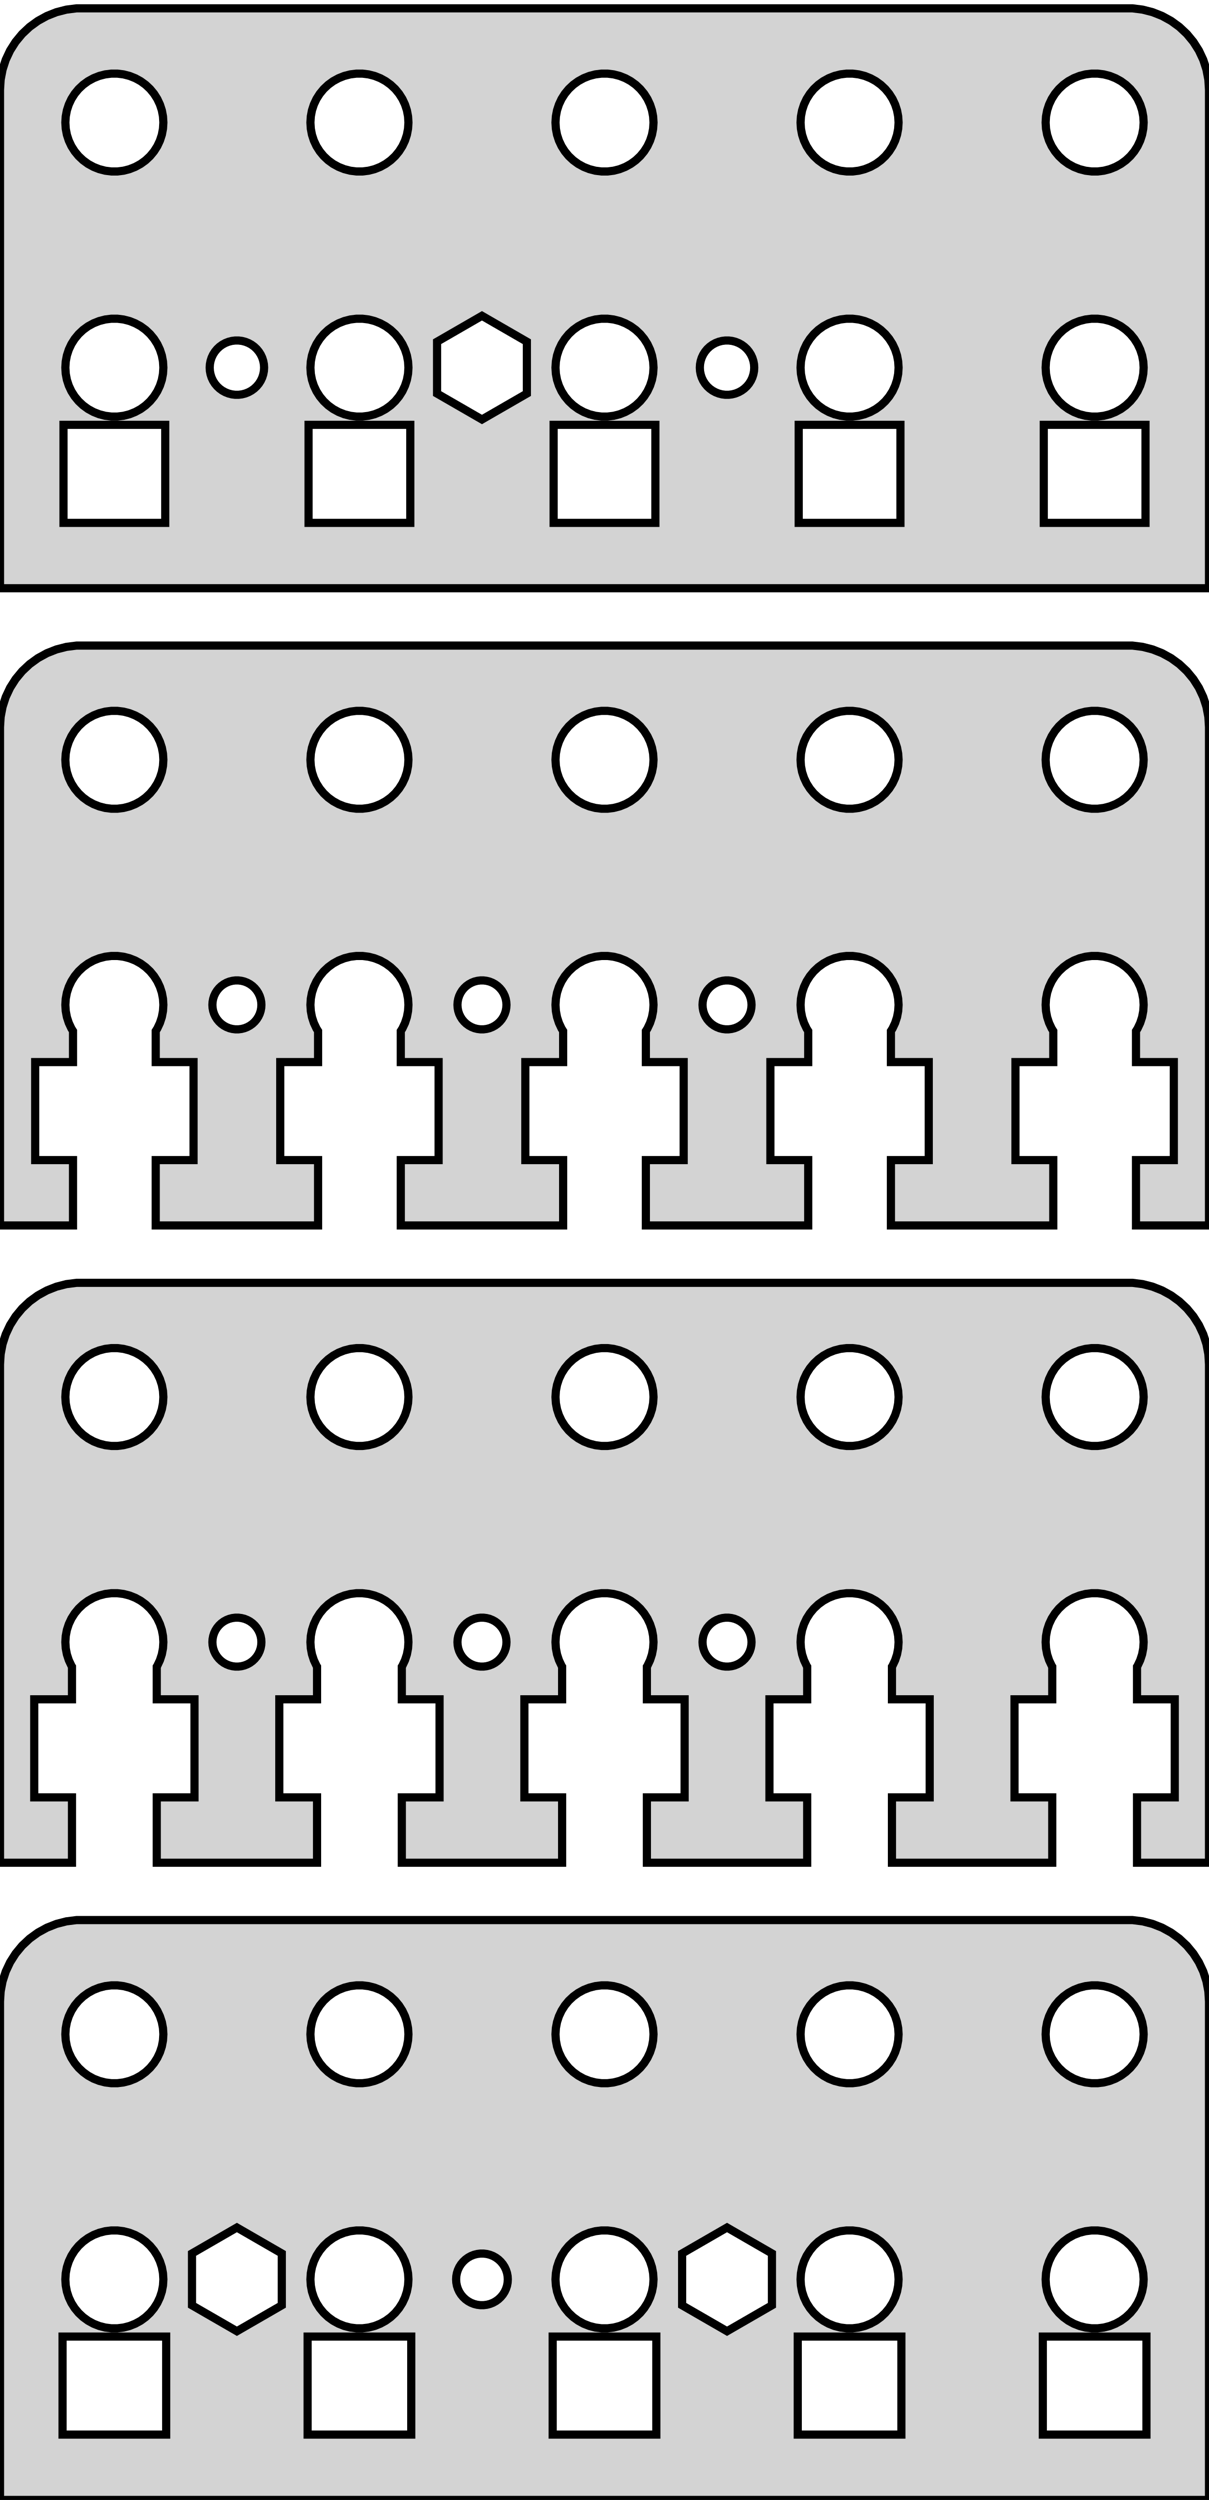 <?xml version="1.0" standalone="no"?>
<!DOCTYPE svg PUBLIC "-//W3C//DTD SVG 1.1//EN" "http://www.w3.org/Graphics/SVG/1.1/DTD/svg11.dtd">
<svg width="74mm" height="153mm" viewBox="-37 -153 74 153" xmlns="http://www.w3.org/2000/svg" version="1.1">
<title>OpenSCAD Model</title>
<path d="
M 37,-147.5 L 36.961,-148.127 L 36.843,-148.743 L 36.649,-149.341 L 36.382,-149.909 L 36.045,-150.439
 L 35.645,-150.923 L 35.187,-151.353 L 34.679,-151.722 L 34.129,-152.024 L 33.545,-152.255 L 32.937,-152.411
 L 32.314,-152.49 L -32.314,-152.49 L -32.937,-152.411 L -33.545,-152.255 L -34.129,-152.024 L -34.679,-151.722
 L -35.187,-151.353 L -35.645,-150.923 L -36.045,-150.439 L -36.382,-149.909 L -36.649,-149.341 L -36.843,-148.743
 L -36.961,-148.127 L -37,-147.5 L -37,-117 L 37,-117 z
M 29.812,-142.506 L 29.438,-142.553 L 29.073,-142.647 L 28.723,-142.786 L 28.392,-142.967 L 28.088,-143.188
 L 27.813,-143.446 L 27.573,-143.737 L 27.371,-144.055 L 27.211,-144.396 L 27.094,-144.754 L 27.024,-145.124
 L 27,-145.5 L 27.024,-145.876 L 27.094,-146.246 L 27.211,-146.604 L 27.371,-146.945 L 27.573,-147.263
 L 27.813,-147.554 L 28.088,-147.812 L 28.392,-148.033 L 28.723,-148.214 L 29.073,-148.353 L 29.438,-148.447
 L 29.812,-148.494 L 30.188,-148.494 L 30.562,-148.447 L 30.927,-148.353 L 31.277,-148.214 L 31.608,-148.033
 L 31.912,-147.812 L 32.187,-147.554 L 32.427,-147.263 L 32.629,-146.945 L 32.789,-146.604 L 32.906,-146.246
 L 32.976,-145.876 L 33,-145.5 L 32.976,-145.124 L 32.906,-144.754 L 32.789,-144.396 L 32.629,-144.055
 L 32.427,-143.737 L 32.187,-143.446 L 31.912,-143.188 L 31.608,-142.967 L 31.277,-142.786 L 30.927,-142.647
 L 30.562,-142.553 L 30.188,-142.506 z
M 14.812,-142.506 L 14.438,-142.553 L 14.073,-142.647 L 13.723,-142.786 L 13.393,-142.967 L 13.088,-143.188
 L 12.813,-143.446 L 12.573,-143.737 L 12.371,-144.055 L 12.211,-144.396 L 12.094,-144.754 L 12.024,-145.124
 L 12,-145.5 L 12.024,-145.876 L 12.094,-146.246 L 12.211,-146.604 L 12.371,-146.945 L 12.573,-147.263
 L 12.813,-147.554 L 13.088,-147.812 L 13.393,-148.033 L 13.723,-148.214 L 14.073,-148.353 L 14.438,-148.447
 L 14.812,-148.494 L 15.188,-148.494 L 15.562,-148.447 L 15.927,-148.353 L 16.277,-148.214 L 16.608,-148.033
 L 16.912,-147.812 L 17.187,-147.554 L 17.427,-147.263 L 17.629,-146.945 L 17.789,-146.604 L 17.906,-146.246
 L 17.976,-145.876 L 18,-145.5 L 17.976,-145.124 L 17.906,-144.754 L 17.789,-144.396 L 17.629,-144.055
 L 17.427,-143.737 L 17.187,-143.446 L 16.912,-143.188 L 16.608,-142.967 L 16.277,-142.786 L 15.927,-142.647
 L 15.562,-142.553 L 15.188,-142.506 z
M -30.188,-142.506 L -30.562,-142.553 L -30.927,-142.647 L -31.277,-142.786 L -31.608,-142.967 L -31.912,-143.188
 L -32.187,-143.446 L -32.427,-143.737 L -32.629,-144.055 L -32.789,-144.396 L -32.906,-144.754 L -32.976,-145.124
 L -33,-145.5 L -32.976,-145.876 L -32.906,-146.246 L -32.789,-146.604 L -32.629,-146.945 L -32.427,-147.263
 L -32.187,-147.554 L -31.912,-147.812 L -31.608,-148.033 L -31.277,-148.214 L -30.927,-148.353 L -30.562,-148.447
 L -30.188,-148.494 L -29.812,-148.494 L -29.438,-148.447 L -29.073,-148.353 L -28.723,-148.214 L -28.392,-148.033
 L -28.088,-147.812 L -27.813,-147.554 L -27.573,-147.263 L -27.371,-146.945 L -27.211,-146.604 L -27.094,-146.246
 L -27.024,-145.876 L -27,-145.5 L -27.024,-145.124 L -27.094,-144.754 L -27.211,-144.396 L -27.371,-144.055
 L -27.573,-143.737 L -27.813,-143.446 L -28.088,-143.188 L -28.392,-142.967 L -28.723,-142.786 L -29.073,-142.647
 L -29.438,-142.553 L -29.812,-142.506 z
M -15.188,-142.506 L -15.562,-142.553 L -15.927,-142.647 L -16.277,-142.786 L -16.608,-142.967 L -16.912,-143.188
 L -17.187,-143.446 L -17.427,-143.737 L -17.629,-144.055 L -17.789,-144.396 L -17.906,-144.754 L -17.976,-145.124
 L -18,-145.5 L -17.976,-145.876 L -17.906,-146.246 L -17.789,-146.604 L -17.629,-146.945 L -17.427,-147.263
 L -17.187,-147.554 L -16.912,-147.812 L -16.608,-148.033 L -16.277,-148.214 L -15.927,-148.353 L -15.562,-148.447
 L -15.188,-148.494 L -14.812,-148.494 L -14.438,-148.447 L -14.073,-148.353 L -13.723,-148.214 L -13.393,-148.033
 L -13.088,-147.812 L -12.813,-147.554 L -12.573,-147.263 L -12.371,-146.945 L -12.211,-146.604 L -12.094,-146.246
 L -12.024,-145.876 L -12,-145.5 L -12.024,-145.124 L -12.094,-144.754 L -12.211,-144.396 L -12.371,-144.055
 L -12.573,-143.737 L -12.813,-143.446 L -13.088,-143.188 L -13.393,-142.967 L -13.723,-142.786 L -14.073,-142.647
 L -14.438,-142.553 L -14.812,-142.506 z
M -0.188,-142.506 L -0.562,-142.553 L -0.927,-142.647 L -1.277,-142.786 L -1.607,-142.967 L -1.912,-143.188
 L -2.187,-143.446 L -2.427,-143.737 L -2.629,-144.055 L -2.789,-144.396 L -2.906,-144.754 L -2.976,-145.124
 L -3,-145.5 L -2.976,-145.876 L -2.906,-146.246 L -2.789,-146.604 L -2.629,-146.945 L -2.427,-147.263
 L -2.187,-147.554 L -1.912,-147.812 L -1.607,-148.033 L -1.277,-148.214 L -0.927,-148.353 L -0.562,-148.447
 L -0.188,-148.494 L 0.188,-148.494 L 0.562,-148.447 L 0.927,-148.353 L 1.277,-148.214 L 1.607,-148.033
 L 1.912,-147.812 L 2.187,-147.554 L 2.427,-147.263 L 2.629,-146.945 L 2.789,-146.604 L 2.906,-146.246
 L 2.976,-145.876 L 3,-145.5 L 2.976,-145.124 L 2.906,-144.754 L 2.789,-144.396 L 2.629,-144.055
 L 2.427,-143.737 L 2.187,-143.446 L 1.912,-143.188 L 1.607,-142.967 L 1.277,-142.786 L 0.927,-142.647
 L 0.562,-142.553 L 0.188,-142.506 z
M -10.248,-128.913 L -10.248,-132.087 L -7.5,-133.673 L -4.752,-132.087 L -4.752,-128.913 L -7.5,-127.327
 z
M -30.188,-127.506 L -30.562,-127.553 L -30.927,-127.647 L -31.277,-127.786 L -31.608,-127.967 L -31.912,-128.188
 L -32.187,-128.446 L -32.427,-128.737 L -32.629,-129.055 L -32.789,-129.396 L -32.906,-129.754 L -32.976,-130.124
 L -33,-130.5 L -32.976,-130.876 L -32.906,-131.246 L -32.789,-131.604 L -32.629,-131.945 L -32.427,-132.263
 L -32.187,-132.554 L -31.912,-132.812 L -31.608,-133.033 L -31.277,-133.214 L -30.927,-133.353 L -30.562,-133.447
 L -30.188,-133.494 L -29.812,-133.494 L -29.438,-133.447 L -29.073,-133.353 L -28.723,-133.214 L -28.392,-133.033
 L -28.088,-132.812 L -27.813,-132.554 L -27.573,-132.263 L -27.371,-131.945 L -27.211,-131.604 L -27.094,-131.246
 L -27.024,-130.876 L -27,-130.5 L -27.024,-130.124 L -27.094,-129.754 L -27.211,-129.396 L -27.371,-129.055
 L -27.573,-128.737 L -27.813,-128.446 L -28.088,-128.188 L -28.392,-127.967 L -28.723,-127.786 L -29.073,-127.647
 L -29.438,-127.553 L -29.812,-127.506 z
M 14.812,-127.506 L 14.438,-127.553 L 14.073,-127.647 L 13.723,-127.786 L 13.393,-127.967 L 13.088,-128.188
 L 12.813,-128.446 L 12.573,-128.737 L 12.371,-129.055 L 12.211,-129.396 L 12.094,-129.754 L 12.024,-130.124
 L 12,-130.5 L 12.024,-130.876 L 12.094,-131.246 L 12.211,-131.604 L 12.371,-131.945 L 12.573,-132.263
 L 12.813,-132.554 L 13.088,-132.812 L 13.393,-133.033 L 13.723,-133.214 L 14.073,-133.353 L 14.438,-133.447
 L 14.812,-133.494 L 15.188,-133.494 L 15.562,-133.447 L 15.927,-133.353 L 16.277,-133.214 L 16.608,-133.033
 L 16.912,-132.812 L 17.187,-132.554 L 17.427,-132.263 L 17.629,-131.945 L 17.789,-131.604 L 17.906,-131.246
 L 17.976,-130.876 L 18,-130.5 L 17.976,-130.124 L 17.906,-129.754 L 17.789,-129.396 L 17.629,-129.055
 L 17.427,-128.737 L 17.187,-128.446 L 16.912,-128.188 L 16.608,-127.967 L 16.277,-127.786 L 15.927,-127.647
 L 15.562,-127.553 L 15.188,-127.506 z
M -0.188,-127.506 L -0.562,-127.553 L -0.927,-127.647 L -1.277,-127.786 L -1.607,-127.967 L -1.912,-128.188
 L -2.187,-128.446 L -2.427,-128.737 L -2.629,-129.055 L -2.789,-129.396 L -2.906,-129.754 L -2.976,-130.124
 L -3,-130.5 L -2.976,-130.876 L -2.906,-131.246 L -2.789,-131.604 L -2.629,-131.945 L -2.427,-132.263
 L -2.187,-132.554 L -1.912,-132.812 L -1.607,-133.033 L -1.277,-133.214 L -0.927,-133.353 L -0.562,-133.447
 L -0.188,-133.494 L 0.188,-133.494 L 0.562,-133.447 L 0.927,-133.353 L 1.277,-133.214 L 1.607,-133.033
 L 1.912,-132.812 L 2.187,-132.554 L 2.427,-132.263 L 2.629,-131.945 L 2.789,-131.604 L 2.906,-131.246
 L 2.976,-130.876 L 3,-130.5 L 2.976,-130.124 L 2.906,-129.754 L 2.789,-129.396 L 2.629,-129.055
 L 2.427,-128.737 L 2.187,-128.446 L 1.912,-128.188 L 1.607,-127.967 L 1.277,-127.786 L 0.927,-127.647
 L 0.562,-127.553 L 0.188,-127.506 z
M -15.188,-127.506 L -15.562,-127.553 L -15.927,-127.647 L -16.277,-127.786 L -16.608,-127.967 L -16.912,-128.188
 L -17.187,-128.446 L -17.427,-128.737 L -17.629,-129.055 L -17.789,-129.396 L -17.906,-129.754 L -17.976,-130.124
 L -18,-130.5 L -17.976,-130.876 L -17.906,-131.246 L -17.789,-131.604 L -17.629,-131.945 L -17.427,-132.263
 L -17.187,-132.554 L -16.912,-132.812 L -16.608,-133.033 L -16.277,-133.214 L -15.927,-133.353 L -15.562,-133.447
 L -15.188,-133.494 L -14.812,-133.494 L -14.438,-133.447 L -14.073,-133.353 L -13.723,-133.214 L -13.393,-133.033
 L -13.088,-132.812 L -12.813,-132.554 L -12.573,-132.263 L -12.371,-131.945 L -12.211,-131.604 L -12.094,-131.246
 L -12.024,-130.876 L -12,-130.5 L -12.024,-130.124 L -12.094,-129.754 L -12.211,-129.396 L -12.371,-129.055
 L -12.573,-128.737 L -12.813,-128.446 L -13.088,-128.188 L -13.393,-127.967 L -13.723,-127.786 L -14.073,-127.647
 L -14.438,-127.553 L -14.812,-127.506 z
M 29.812,-127.506 L 29.438,-127.553 L 29.073,-127.647 L 28.723,-127.786 L 28.392,-127.967 L 28.088,-128.188
 L 27.813,-128.446 L 27.573,-128.737 L 27.371,-129.055 L 27.211,-129.396 L 27.094,-129.754 L 27.024,-130.124
 L 27,-130.5 L 27.024,-130.876 L 27.094,-131.246 L 27.211,-131.604 L 27.371,-131.945 L 27.573,-132.263
 L 27.813,-132.554 L 28.088,-132.812 L 28.392,-133.033 L 28.723,-133.214 L 29.073,-133.353 L 29.438,-133.447
 L 29.812,-133.494 L 30.188,-133.494 L 30.562,-133.447 L 30.927,-133.353 L 31.277,-133.214 L 31.608,-133.033
 L 31.912,-132.812 L 32.187,-132.554 L 32.427,-132.263 L 32.629,-131.945 L 32.789,-131.604 L 32.906,-131.246
 L 32.976,-130.876 L 33,-130.5 L 32.976,-130.124 L 32.906,-129.754 L 32.789,-129.396 L 32.629,-129.055
 L 32.427,-128.737 L 32.187,-128.446 L 31.912,-128.188 L 31.608,-127.967 L 31.277,-127.786 L 30.927,-127.647
 L 30.562,-127.553 L 30.188,-127.506 z
M -22.605,-128.839 L -22.812,-128.865 L -23.014,-128.917 L -23.209,-128.994 L -23.392,-129.094 L -23.561,-129.217
 L -23.713,-129.36 L -23.847,-129.521 L -23.959,-129.698 L -24.048,-129.887 L -24.112,-130.086 L -24.152,-130.291
 L -24.165,-130.5 L -24.152,-130.709 L -24.112,-130.914 L -24.048,-131.113 L -23.959,-131.302 L -23.847,-131.478
 L -23.713,-131.64 L -23.561,-131.783 L -23.392,-131.906 L -23.209,-132.006 L -23.014,-132.083 L -22.812,-132.135
 L -22.605,-132.161 L -22.395,-132.161 L -22.188,-132.135 L -21.986,-132.083 L -21.791,-132.006 L -21.608,-131.906
 L -21.439,-131.783 L -21.287,-131.64 L -21.153,-131.478 L -21.041,-131.302 L -20.952,-131.113 L -20.888,-130.914
 L -20.848,-130.709 L -20.835,-130.5 L -20.848,-130.291 L -20.888,-130.086 L -20.952,-129.887 L -21.041,-129.698
 L -21.153,-129.521 L -21.287,-129.36 L -21.439,-129.217 L -21.608,-129.094 L -21.791,-128.994 L -21.986,-128.917
 L -22.188,-128.865 L -22.395,-128.839 z
M 7.395,-128.839 L 7.188,-128.865 L 6.986,-128.917 L 6.791,-128.994 L 6.608,-129.094 L 6.439,-129.217
 L 6.286,-129.36 L 6.153,-129.521 L 6.041,-129.698 L 5.952,-129.887 L 5.888,-130.086 L 5.848,-130.291
 L 5.835,-130.5 L 5.848,-130.709 L 5.888,-130.914 L 5.952,-131.113 L 6.041,-131.302 L 6.153,-131.478
 L 6.286,-131.64 L 6.439,-131.783 L 6.608,-131.906 L 6.791,-132.006 L 6.986,-132.083 L 7.188,-132.135
 L 7.395,-132.161 L 7.605,-132.161 L 7.812,-132.135 L 8.014,-132.083 L 8.209,-132.006 L 8.392,-131.906
 L 8.561,-131.783 L 8.714,-131.64 L 8.847,-131.478 L 8.959,-131.302 L 9.048,-131.113 L 9.112,-130.914
 L 9.152,-130.709 L 9.165,-130.5 L 9.152,-130.291 L 9.112,-130.086 L 9.048,-129.887 L 8.959,-129.698
 L 8.847,-129.521 L 8.714,-129.36 L 8.561,-129.217 L 8.392,-129.094 L 8.209,-128.994 L 8.014,-128.917
 L 7.812,-128.865 L 7.605,-128.839 z
M -3.114,-121 L -3.114,-127 L 3.114,-127 L 3.114,-121 z
M 26.886,-121 L 26.886,-127 L 33.114,-127 L 33.114,-121 z
M 11.886,-121 L 11.886,-127 L 18.114,-127 L 18.114,-121 z
M -33.114,-121 L -33.114,-127 L -26.886,-127 L -26.886,-121 z
M -18.114,-121 L -18.114,-127 L -11.886,-127 L -11.886,-121 z
M -32.531,-82 L -34.846,-82 L -34.846,-88 L -32.531,-88 L -32.531,-89.9 L -32.629,-90.055
 L -32.789,-90.396 L -32.906,-90.754 L -32.976,-91.124 L -33,-91.5 L -32.976,-91.876 L -32.906,-92.246
 L -32.789,-92.604 L -32.629,-92.945 L -32.427,-93.263 L -32.187,-93.554 L -31.912,-93.811 L -31.608,-94.033
 L -31.277,-94.215 L -30.927,-94.353 L -30.562,-94.447 L -30.188,-94.494 L -29.812,-94.494 L -29.438,-94.447
 L -29.073,-94.353 L -28.723,-94.215 L -28.392,-94.033 L -28.088,-93.811 L -27.813,-93.554 L -27.573,-93.263
 L -27.371,-92.945 L -27.211,-92.604 L -27.094,-92.246 L -27.024,-91.876 L -27,-91.5 L -27.024,-91.124
 L -27.094,-90.754 L -27.211,-90.396 L -27.371,-90.055 L -27.469,-89.9 L -27.469,-88 L -25.154,-88
 L -25.154,-82 L -27.469,-82 L -27.469,-78 L -17.531,-78 L -17.531,-82 L -19.846,-82
 L -19.846,-88 L -17.531,-88 L -17.531,-89.9 L -17.629,-90.055 L -17.789,-90.396 L -17.906,-90.754
 L -17.976,-91.124 L -18,-91.5 L -17.976,-91.876 L -17.906,-92.246 L -17.789,-92.604 L -17.629,-92.945
 L -17.427,-93.263 L -17.187,-93.554 L -16.912,-93.811 L -16.608,-94.033 L -16.277,-94.215 L -15.927,-94.353
 L -15.562,-94.447 L -15.188,-94.494 L -14.812,-94.494 L -14.438,-94.447 L -14.073,-94.353 L -13.723,-94.215
 L -13.393,-94.033 L -13.088,-93.811 L -12.813,-93.554 L -12.573,-93.263 L -12.371,-92.945 L -12.211,-92.604
 L -12.094,-92.246 L -12.024,-91.876 L -12,-91.5 L -12.024,-91.124 L -12.094,-90.754 L -12.211,-90.396
 L -12.371,-90.055 L -12.469,-89.9 L -12.469,-88 L -10.154,-88 L -10.154,-82 L -12.469,-82
 L -12.469,-78 L -2.531,-78 L -2.531,-82 L -4.846,-82 L -4.846,-88 L -2.531,-88
 L -2.531,-89.9 L -2.629,-90.055 L -2.789,-90.396 L -2.906,-90.754 L -2.976,-91.124 L -3,-91.5
 L -2.976,-91.876 L -2.906,-92.246 L -2.789,-92.604 L -2.629,-92.945 L -2.427,-93.263 L -2.187,-93.554
 L -1.912,-93.811 L -1.607,-94.033 L -1.277,-94.215 L -0.927,-94.353 L -0.562,-94.447 L -0.188,-94.494
 L 0.188,-94.494 L 0.562,-94.447 L 0.927,-94.353 L 1.277,-94.215 L 1.607,-94.033 L 1.912,-93.811
 L 2.187,-93.554 L 2.427,-93.263 L 2.629,-92.945 L 2.789,-92.604 L 2.906,-92.246 L 2.976,-91.876
 L 3,-91.5 L 2.976,-91.124 L 2.906,-90.754 L 2.789,-90.396 L 2.629,-90.055 L 2.531,-89.9
 L 2.531,-88 L 4.846,-88 L 4.846,-82 L 2.531,-82 L 2.531,-78 L 12.469,-78
 L 12.469,-82 L 10.154,-82 L 10.154,-88 L 12.469,-88 L 12.469,-89.9 L 12.371,-90.055
 L 12.211,-90.396 L 12.094,-90.754 L 12.024,-91.124 L 12,-91.5 L 12.024,-91.876 L 12.094,-92.246
 L 12.211,-92.604 L 12.371,-92.945 L 12.573,-93.263 L 12.813,-93.554 L 13.088,-93.811 L 13.393,-94.033
 L 13.723,-94.215 L 14.073,-94.353 L 14.438,-94.447 L 14.812,-94.494 L 15.188,-94.494 L 15.562,-94.447
 L 15.927,-94.353 L 16.277,-94.215 L 16.608,-94.033 L 16.912,-93.811 L 17.187,-93.554 L 17.427,-93.263
 L 17.629,-92.945 L 17.789,-92.604 L 17.906,-92.246 L 17.976,-91.876 L 18,-91.5 L 17.976,-91.124
 L 17.906,-90.754 L 17.789,-90.396 L 17.629,-90.055 L 17.531,-89.9 L 17.531,-88 L 19.846,-88
 L 19.846,-82 L 17.531,-82 L 17.531,-78 L 27.469,-78 L 27.469,-82 L 25.154,-82
 L 25.154,-88 L 27.469,-88 L 27.469,-89.9 L 27.371,-90.055 L 27.211,-90.396 L 27.094,-90.754
 L 27.024,-91.124 L 27,-91.5 L 27.024,-91.876 L 27.094,-92.246 L 27.211,-92.604 L 27.371,-92.945
 L 27.573,-93.263 L 27.813,-93.554 L 28.088,-93.811 L 28.392,-94.033 L 28.723,-94.215 L 29.073,-94.353
 L 29.438,-94.447 L 29.812,-94.494 L 30.188,-94.494 L 30.562,-94.447 L 30.927,-94.353 L 31.277,-94.215
 L 31.608,-94.033 L 31.912,-93.811 L 32.187,-93.554 L 32.427,-93.263 L 32.629,-92.945 L 32.789,-92.604
 L 32.906,-92.246 L 32.976,-91.876 L 33,-91.5 L 32.976,-91.124 L 32.906,-90.754 L 32.789,-90.396
 L 32.629,-90.055 L 32.531,-89.9 L 32.531,-88 L 34.846,-88 L 34.846,-82 L 32.531,-82
 L 32.531,-78 L 37,-78 L 37,-108.5 L 36.961,-109.127 L 36.843,-109.743 L 36.649,-110.341
 L 36.382,-110.909 L 36.045,-111.439 L 35.645,-111.923 L 35.187,-112.353 L 34.679,-112.722 L 34.129,-113.024
 L 33.545,-113.255 L 32.937,-113.411 L 32.314,-113.49 L -32.314,-113.49 L -32.937,-113.411 L -33.545,-113.255
 L -34.129,-113.024 L -34.679,-112.722 L -35.187,-112.353 L -35.645,-111.923 L -36.045,-111.439 L -36.382,-110.909
 L -36.649,-110.341 L -36.843,-109.743 L -36.961,-109.127 L -37,-108.5 L -37,-78 L -32.531,-78
 z
M -15.188,-103.506 L -15.562,-103.553 L -15.927,-103.647 L -16.277,-103.786 L -16.608,-103.967 L -16.912,-104.188
 L -17.187,-104.446 L -17.427,-104.737 L -17.629,-105.055 L -17.789,-105.396 L -17.906,-105.754 L -17.976,-106.124
 L -18,-106.5 L -17.976,-106.876 L -17.906,-107.246 L -17.789,-107.604 L -17.629,-107.945 L -17.427,-108.263
 L -17.187,-108.554 L -16.912,-108.812 L -16.608,-109.033 L -16.277,-109.214 L -15.927,-109.353 L -15.562,-109.447
 L -15.188,-109.494 L -14.812,-109.494 L -14.438,-109.447 L -14.073,-109.353 L -13.723,-109.214 L -13.393,-109.033
 L -13.088,-108.812 L -12.813,-108.554 L -12.573,-108.263 L -12.371,-107.945 L -12.211,-107.604 L -12.094,-107.246
 L -12.024,-106.876 L -12,-106.5 L -12.024,-106.124 L -12.094,-105.754 L -12.211,-105.396 L -12.371,-105.055
 L -12.573,-104.737 L -12.813,-104.446 L -13.088,-104.188 L -13.393,-103.967 L -13.723,-103.786 L -14.073,-103.647
 L -14.438,-103.553 L -14.812,-103.506 z
M -30.188,-103.506 L -30.562,-103.553 L -30.927,-103.647 L -31.277,-103.786 L -31.608,-103.967 L -31.912,-104.188
 L -32.187,-104.446 L -32.427,-104.737 L -32.629,-105.055 L -32.789,-105.396 L -32.906,-105.754 L -32.976,-106.124
 L -33,-106.5 L -32.976,-106.876 L -32.906,-107.246 L -32.789,-107.604 L -32.629,-107.945 L -32.427,-108.263
 L -32.187,-108.554 L -31.912,-108.812 L -31.608,-109.033 L -31.277,-109.214 L -30.927,-109.353 L -30.562,-109.447
 L -30.188,-109.494 L -29.812,-109.494 L -29.438,-109.447 L -29.073,-109.353 L -28.723,-109.214 L -28.392,-109.033
 L -28.088,-108.812 L -27.813,-108.554 L -27.573,-108.263 L -27.371,-107.945 L -27.211,-107.604 L -27.094,-107.246
 L -27.024,-106.876 L -27,-106.5 L -27.024,-106.124 L -27.094,-105.754 L -27.211,-105.396 L -27.371,-105.055
 L -27.573,-104.737 L -27.813,-104.446 L -28.088,-104.188 L -28.392,-103.967 L -28.723,-103.786 L -29.073,-103.647
 L -29.438,-103.553 L -29.812,-103.506 z
M -0.188,-103.506 L -0.562,-103.553 L -0.927,-103.647 L -1.277,-103.786 L -1.607,-103.967 L -1.912,-104.188
 L -2.187,-104.446 L -2.427,-104.737 L -2.629,-105.055 L -2.789,-105.396 L -2.906,-105.754 L -2.976,-106.124
 L -3,-106.5 L -2.976,-106.876 L -2.906,-107.246 L -2.789,-107.604 L -2.629,-107.945 L -2.427,-108.263
 L -2.187,-108.554 L -1.912,-108.812 L -1.607,-109.033 L -1.277,-109.214 L -0.927,-109.353 L -0.562,-109.447
 L -0.188,-109.494 L 0.188,-109.494 L 0.562,-109.447 L 0.927,-109.353 L 1.277,-109.214 L 1.607,-109.033
 L 1.912,-108.812 L 2.187,-108.554 L 2.427,-108.263 L 2.629,-107.945 L 2.789,-107.604 L 2.906,-107.246
 L 2.976,-106.876 L 3,-106.5 L 2.976,-106.124 L 2.906,-105.754 L 2.789,-105.396 L 2.629,-105.055
 L 2.427,-104.737 L 2.187,-104.446 L 1.912,-104.188 L 1.607,-103.967 L 1.277,-103.786 L 0.927,-103.647
 L 0.562,-103.553 L 0.188,-103.506 z
M 29.812,-103.506 L 29.438,-103.553 L 29.073,-103.647 L 28.723,-103.786 L 28.392,-103.967 L 28.088,-104.188
 L 27.813,-104.446 L 27.573,-104.737 L 27.371,-105.055 L 27.211,-105.396 L 27.094,-105.754 L 27.024,-106.124
 L 27,-106.5 L 27.024,-106.876 L 27.094,-107.246 L 27.211,-107.604 L 27.371,-107.945 L 27.573,-108.263
 L 27.813,-108.554 L 28.088,-108.812 L 28.392,-109.033 L 28.723,-109.214 L 29.073,-109.353 L 29.438,-109.447
 L 29.812,-109.494 L 30.188,-109.494 L 30.562,-109.447 L 30.927,-109.353 L 31.277,-109.214 L 31.608,-109.033
 L 31.912,-108.812 L 32.187,-108.554 L 32.427,-108.263 L 32.629,-107.945 L 32.789,-107.604 L 32.906,-107.246
 L 32.976,-106.876 L 33,-106.5 L 32.976,-106.124 L 32.906,-105.754 L 32.789,-105.396 L 32.629,-105.055
 L 32.427,-104.737 L 32.187,-104.446 L 31.912,-104.188 L 31.608,-103.967 L 31.277,-103.786 L 30.927,-103.647
 L 30.562,-103.553 L 30.188,-103.506 z
M 14.812,-103.506 L 14.438,-103.553 L 14.073,-103.647 L 13.723,-103.786 L 13.393,-103.967 L 13.088,-104.188
 L 12.813,-104.446 L 12.573,-104.737 L 12.371,-105.055 L 12.211,-105.396 L 12.094,-105.754 L 12.024,-106.124
 L 12,-106.5 L 12.024,-106.876 L 12.094,-107.246 L 12.211,-107.604 L 12.371,-107.945 L 12.573,-108.263
 L 12.813,-108.554 L 13.088,-108.812 L 13.393,-109.033 L 13.723,-109.214 L 14.073,-109.353 L 14.438,-109.447
 L 14.812,-109.494 L 15.188,-109.494 L 15.562,-109.447 L 15.927,-109.353 L 16.277,-109.214 L 16.608,-109.033
 L 16.912,-108.812 L 17.187,-108.554 L 17.427,-108.263 L 17.629,-107.945 L 17.789,-107.604 L 17.906,-107.246
 L 17.976,-106.876 L 18,-106.5 L 17.976,-106.124 L 17.906,-105.754 L 17.789,-105.396 L 17.629,-105.055
 L 17.427,-104.737 L 17.187,-104.446 L 16.912,-104.188 L 16.608,-103.967 L 16.277,-103.786 L 15.927,-103.647
 L 15.562,-103.553 L 15.188,-103.506 z
M 7.406,-90.003 L 7.219,-90.027 L 7.036,-90.073 L 6.861,-90.143 L 6.696,-90.234 L 6.544,-90.344
 L 6.407,-90.473 L 6.286,-90.618 L 6.186,-90.777 L 6.105,-90.948 L 6.047,-91.127 L 6.012,-91.312
 L 6,-91.5 L 6.012,-91.688 L 6.047,-91.873 L 6.105,-92.052 L 6.186,-92.223 L 6.286,-92.382
 L 6.407,-92.527 L 6.544,-92.656 L 6.696,-92.766 L 6.861,-92.857 L 7.036,-92.927 L 7.219,-92.973
 L 7.406,-92.997 L 7.594,-92.997 L 7.781,-92.973 L 7.964,-92.927 L 8.139,-92.857 L 8.304,-92.766
 L 8.456,-92.656 L 8.593,-92.527 L 8.714,-92.382 L 8.814,-92.223 L 8.895,-92.052 L 8.953,-91.873
 L 8.988,-91.688 L 9,-91.5 L 8.988,-91.312 L 8.953,-91.127 L 8.895,-90.948 L 8.814,-90.777
 L 8.714,-90.618 L 8.593,-90.473 L 8.456,-90.344 L 8.304,-90.234 L 8.139,-90.143 L 7.964,-90.073
 L 7.781,-90.027 L 7.594,-90.003 z
M -7.594,-90.003 L -7.781,-90.027 L -7.964,-90.073 L -8.139,-90.143 L -8.304,-90.234 L -8.456,-90.344
 L -8.593,-90.473 L -8.714,-90.618 L -8.814,-90.777 L -8.895,-90.948 L -8.953,-91.127 L -8.988,-91.312
 L -9,-91.5 L -8.988,-91.688 L -8.953,-91.873 L -8.895,-92.052 L -8.814,-92.223 L -8.714,-92.382
 L -8.593,-92.527 L -8.456,-92.656 L -8.304,-92.766 L -8.139,-92.857 L -7.964,-92.927 L -7.781,-92.973
 L -7.594,-92.997 L -7.406,-92.997 L -7.219,-92.973 L -7.036,-92.927 L -6.861,-92.857 L -6.696,-92.766
 L -6.544,-92.656 L -6.407,-92.527 L -6.286,-92.382 L -6.186,-92.223 L -6.105,-92.052 L -6.047,-91.873
 L -6.012,-91.688 L -6,-91.5 L -6.012,-91.312 L -6.047,-91.127 L -6.105,-90.948 L -6.186,-90.777
 L -6.286,-90.618 L -6.407,-90.473 L -6.544,-90.344 L -6.696,-90.234 L -6.861,-90.143 L -7.036,-90.073
 L -7.219,-90.027 L -7.406,-90.003 z
M -22.594,-90.003 L -22.781,-90.027 L -22.963,-90.073 L -23.139,-90.143 L -23.304,-90.234 L -23.456,-90.344
 L -23.593,-90.473 L -23.713,-90.618 L -23.814,-90.777 L -23.895,-90.948 L -23.953,-91.127 L -23.988,-91.312
 L -24,-91.5 L -23.988,-91.688 L -23.953,-91.873 L -23.895,-92.052 L -23.814,-92.223 L -23.713,-92.382
 L -23.593,-92.527 L -23.456,-92.656 L -23.304,-92.766 L -23.139,-92.857 L -22.963,-92.927 L -22.781,-92.973
 L -22.594,-92.997 L -22.406,-92.997 L -22.219,-92.973 L -22.037,-92.927 L -21.861,-92.857 L -21.696,-92.766
 L -21.544,-92.656 L -21.407,-92.527 L -21.287,-92.382 L -21.186,-92.223 L -21.105,-92.052 L -21.047,-91.873
 L -21.012,-91.688 L -21,-91.5 L -21.012,-91.312 L -21.047,-91.127 L -21.105,-90.948 L -21.186,-90.777
 L -21.287,-90.618 L -21.407,-90.473 L -21.544,-90.344 L -21.696,-90.234 L -21.861,-90.143 L -22.037,-90.073
 L -22.219,-90.027 L -22.406,-90.003 z
M -32.594,-43 L -34.904,-43 L -34.904,-49 L -32.594,-49 L -32.594,-51 L -32.629,-51.055
 L -32.789,-51.396 L -32.906,-51.754 L -32.976,-52.124 L -33,-52.5 L -32.976,-52.876 L -32.906,-53.246
 L -32.789,-53.604 L -32.629,-53.945 L -32.427,-54.263 L -32.187,-54.554 L -31.912,-54.812 L -31.608,-55.033
 L -31.277,-55.215 L -30.927,-55.353 L -30.562,-55.447 L -30.188,-55.494 L -29.812,-55.494 L -29.438,-55.447
 L -29.073,-55.353 L -28.723,-55.215 L -28.392,-55.033 L -28.088,-54.812 L -27.813,-54.554 L -27.573,-54.263
 L -27.371,-53.945 L -27.211,-53.604 L -27.094,-53.246 L -27.024,-52.876 L -27,-52.5 L -27.024,-52.124
 L -27.094,-51.754 L -27.211,-51.396 L -27.371,-51.055 L -27.406,-51 L -27.406,-49 L -25.096,-49
 L -25.096,-43 L -27.406,-43 L -27.406,-39 L -17.594,-39 L -17.594,-43 L -19.904,-43
 L -19.904,-49 L -17.594,-49 L -17.594,-51 L -17.629,-51.055 L -17.789,-51.396 L -17.906,-51.754
 L -17.976,-52.124 L -18,-52.5 L -17.976,-52.876 L -17.906,-53.246 L -17.789,-53.604 L -17.629,-53.945
 L -17.427,-54.263 L -17.187,-54.554 L -16.912,-54.812 L -16.608,-55.033 L -16.277,-55.215 L -15.927,-55.353
 L -15.562,-55.447 L -15.188,-55.494 L -14.812,-55.494 L -14.438,-55.447 L -14.073,-55.353 L -13.723,-55.215
 L -13.393,-55.033 L -13.088,-54.812 L -12.813,-54.554 L -12.573,-54.263 L -12.371,-53.945 L -12.211,-53.604
 L -12.094,-53.246 L -12.024,-52.876 L -12,-52.5 L -12.024,-52.124 L -12.094,-51.754 L -12.211,-51.396
 L -12.371,-51.055 L -12.406,-51 L -12.406,-49 L -10.096,-49 L -10.096,-43 L -12.406,-43
 L -12.406,-39 L -2.594,-39 L -2.594,-43 L -4.904,-43 L -4.904,-49 L -2.594,-49
 L -2.594,-51 L -2.629,-51.055 L -2.789,-51.396 L -2.906,-51.754 L -2.976,-52.124 L -3,-52.5
 L -2.976,-52.876 L -2.906,-53.246 L -2.789,-53.604 L -2.629,-53.945 L -2.427,-54.263 L -2.187,-54.554
 L -1.912,-54.812 L -1.607,-55.033 L -1.277,-55.215 L -0.927,-55.353 L -0.562,-55.447 L -0.188,-55.494
 L 0.188,-55.494 L 0.562,-55.447 L 0.927,-55.353 L 1.277,-55.215 L 1.607,-55.033 L 1.912,-54.812
 L 2.187,-54.554 L 2.427,-54.263 L 2.629,-53.945 L 2.789,-53.604 L 2.906,-53.246 L 2.976,-52.876
 L 3,-52.5 L 2.976,-52.124 L 2.906,-51.754 L 2.789,-51.396 L 2.629,-51.055 L 2.594,-51
 L 2.594,-49 L 4.904,-49 L 4.904,-43 L 2.594,-43 L 2.594,-39 L 12.406,-39
 L 12.406,-43 L 10.096,-43 L 10.096,-49 L 12.406,-49 L 12.406,-51 L 12.371,-51.055
 L 12.211,-51.396 L 12.094,-51.754 L 12.024,-52.124 L 12,-52.5 L 12.024,-52.876 L 12.094,-53.246
 L 12.211,-53.604 L 12.371,-53.945 L 12.573,-54.263 L 12.813,-54.554 L 13.088,-54.812 L 13.393,-55.033
 L 13.723,-55.215 L 14.073,-55.353 L 14.438,-55.447 L 14.812,-55.494 L 15.188,-55.494 L 15.562,-55.447
 L 15.927,-55.353 L 16.277,-55.215 L 16.608,-55.033 L 16.912,-54.812 L 17.187,-54.554 L 17.427,-54.263
 L 17.629,-53.945 L 17.789,-53.604 L 17.906,-53.246 L 17.976,-52.876 L 18,-52.5 L 17.976,-52.124
 L 17.906,-51.754 L 17.789,-51.396 L 17.629,-51.055 L 17.594,-51 L 17.594,-49 L 19.904,-49
 L 19.904,-43 L 17.594,-43 L 17.594,-39 L 27.406,-39 L 27.406,-43 L 25.096,-43
 L 25.096,-49 L 27.406,-49 L 27.406,-51 L 27.371,-51.055 L 27.211,-51.396 L 27.094,-51.754
 L 27.024,-52.124 L 27,-52.5 L 27.024,-52.876 L 27.094,-53.246 L 27.211,-53.604 L 27.371,-53.945
 L 27.573,-54.263 L 27.813,-54.554 L 28.088,-54.812 L 28.392,-55.033 L 28.723,-55.215 L 29.073,-55.353
 L 29.438,-55.447 L 29.812,-55.494 L 30.188,-55.494 L 30.562,-55.447 L 30.927,-55.353 L 31.277,-55.215
 L 31.608,-55.033 L 31.912,-54.812 L 32.187,-54.554 L 32.427,-54.263 L 32.629,-53.945 L 32.789,-53.604
 L 32.906,-53.246 L 32.976,-52.876 L 33,-52.5 L 32.976,-52.124 L 32.906,-51.754 L 32.789,-51.396
 L 32.629,-51.055 L 32.594,-51 L 32.594,-49 L 34.904,-49 L 34.904,-43 L 32.594,-43
 L 32.594,-39 L 37,-39 L 37,-69.5 L 36.961,-70.127 L 36.843,-70.743 L 36.649,-71.341
 L 36.382,-71.909 L 36.045,-72.439 L 35.645,-72.923 L 35.187,-73.353 L 34.679,-73.722 L 34.129,-74.024
 L 33.545,-74.255 L 32.937,-74.411 L 32.314,-74.49 L -32.314,-74.49 L -32.937,-74.411 L -33.545,-74.255
 L -34.129,-74.024 L -34.679,-73.722 L -35.187,-73.353 L -35.645,-72.923 L -36.045,-72.439 L -36.382,-71.909
 L -36.649,-71.341 L -36.843,-70.743 L -36.961,-70.127 L -37,-69.5 L -37,-39 L -32.594,-39
 z
M -0.188,-64.506 L -0.562,-64.553 L -0.927,-64.647 L -1.277,-64.785 L -1.607,-64.967 L -1.912,-65.188
 L -2.187,-65.446 L -2.427,-65.737 L -2.629,-66.055 L -2.789,-66.396 L -2.906,-66.754 L -2.976,-67.124
 L -3,-67.5 L -2.976,-67.876 L -2.906,-68.246 L -2.789,-68.604 L -2.629,-68.945 L -2.427,-69.263
 L -2.187,-69.554 L -1.912,-69.811 L -1.607,-70.033 L -1.277,-70.215 L -0.927,-70.353 L -0.562,-70.447
 L -0.188,-70.494 L 0.188,-70.494 L 0.562,-70.447 L 0.927,-70.353 L 1.277,-70.215 L 1.607,-70.033
 L 1.912,-69.811 L 2.187,-69.554 L 2.427,-69.263 L 2.629,-68.945 L 2.789,-68.604 L 2.906,-68.246
 L 2.976,-67.876 L 3,-67.5 L 2.976,-67.124 L 2.906,-66.754 L 2.789,-66.396 L 2.629,-66.055
 L 2.427,-65.737 L 2.187,-65.446 L 1.912,-65.188 L 1.607,-64.967 L 1.277,-64.785 L 0.927,-64.647
 L 0.562,-64.553 L 0.188,-64.506 z
M -30.188,-64.506 L -30.562,-64.553 L -30.927,-64.647 L -31.277,-64.785 L -31.608,-64.967 L -31.912,-65.188
 L -32.187,-65.446 L -32.427,-65.737 L -32.629,-66.055 L -32.789,-66.396 L -32.906,-66.754 L -32.976,-67.124
 L -33,-67.5 L -32.976,-67.876 L -32.906,-68.246 L -32.789,-68.604 L -32.629,-68.945 L -32.427,-69.263
 L -32.187,-69.554 L -31.912,-69.811 L -31.608,-70.033 L -31.277,-70.215 L -30.927,-70.353 L -30.562,-70.447
 L -30.188,-70.494 L -29.812,-70.494 L -29.438,-70.447 L -29.073,-70.353 L -28.723,-70.215 L -28.392,-70.033
 L -28.088,-69.811 L -27.813,-69.554 L -27.573,-69.263 L -27.371,-68.945 L -27.211,-68.604 L -27.094,-68.246
 L -27.024,-67.876 L -27,-67.5 L -27.024,-67.124 L -27.094,-66.754 L -27.211,-66.396 L -27.371,-66.055
 L -27.573,-65.737 L -27.813,-65.446 L -28.088,-65.188 L -28.392,-64.967 L -28.723,-64.785 L -29.073,-64.647
 L -29.438,-64.553 L -29.812,-64.506 z
M -15.188,-64.506 L -15.562,-64.553 L -15.927,-64.647 L -16.277,-64.785 L -16.608,-64.967 L -16.912,-65.188
 L -17.187,-65.446 L -17.427,-65.737 L -17.629,-66.055 L -17.789,-66.396 L -17.906,-66.754 L -17.976,-67.124
 L -18,-67.5 L -17.976,-67.876 L -17.906,-68.246 L -17.789,-68.604 L -17.629,-68.945 L -17.427,-69.263
 L -17.187,-69.554 L -16.912,-69.811 L -16.608,-70.033 L -16.277,-70.215 L -15.927,-70.353 L -15.562,-70.447
 L -15.188,-70.494 L -14.812,-70.494 L -14.438,-70.447 L -14.073,-70.353 L -13.723,-70.215 L -13.393,-70.033
 L -13.088,-69.811 L -12.813,-69.554 L -12.573,-69.263 L -12.371,-68.945 L -12.211,-68.604 L -12.094,-68.246
 L -12.024,-67.876 L -12,-67.5 L -12.024,-67.124 L -12.094,-66.754 L -12.211,-66.396 L -12.371,-66.055
 L -12.573,-65.737 L -12.813,-65.446 L -13.088,-65.188 L -13.393,-64.967 L -13.723,-64.785 L -14.073,-64.647
 L -14.438,-64.553 L -14.812,-64.506 z
M 29.812,-64.506 L 29.438,-64.553 L 29.073,-64.647 L 28.723,-64.785 L 28.392,-64.967 L 28.088,-65.188
 L 27.813,-65.446 L 27.573,-65.737 L 27.371,-66.055 L 27.211,-66.396 L 27.094,-66.754 L 27.024,-67.124
 L 27,-67.5 L 27.024,-67.876 L 27.094,-68.246 L 27.211,-68.604 L 27.371,-68.945 L 27.573,-69.263
 L 27.813,-69.554 L 28.088,-69.811 L 28.392,-70.033 L 28.723,-70.215 L 29.073,-70.353 L 29.438,-70.447
 L 29.812,-70.494 L 30.188,-70.494 L 30.562,-70.447 L 30.927,-70.353 L 31.277,-70.215 L 31.608,-70.033
 L 31.912,-69.811 L 32.187,-69.554 L 32.427,-69.263 L 32.629,-68.945 L 32.789,-68.604 L 32.906,-68.246
 L 32.976,-67.876 L 33,-67.5 L 32.976,-67.124 L 32.906,-66.754 L 32.789,-66.396 L 32.629,-66.055
 L 32.427,-65.737 L 32.187,-65.446 L 31.912,-65.188 L 31.608,-64.967 L 31.277,-64.785 L 30.927,-64.647
 L 30.562,-64.553 L 30.188,-64.506 z
M 14.812,-64.506 L 14.438,-64.553 L 14.073,-64.647 L 13.723,-64.785 L 13.393,-64.967 L 13.088,-65.188
 L 12.813,-65.446 L 12.573,-65.737 L 12.371,-66.055 L 12.211,-66.396 L 12.094,-66.754 L 12.024,-67.124
 L 12,-67.5 L 12.024,-67.876 L 12.094,-68.246 L 12.211,-68.604 L 12.371,-68.945 L 12.573,-69.263
 L 12.813,-69.554 L 13.088,-69.811 L 13.393,-70.033 L 13.723,-70.215 L 14.073,-70.353 L 14.438,-70.447
 L 14.812,-70.494 L 15.188,-70.494 L 15.562,-70.447 L 15.927,-70.353 L 16.277,-70.215 L 16.608,-70.033
 L 16.912,-69.811 L 17.187,-69.554 L 17.427,-69.263 L 17.629,-68.945 L 17.789,-68.604 L 17.906,-68.246
 L 17.976,-67.876 L 18,-67.5 L 17.976,-67.124 L 17.906,-66.754 L 17.789,-66.396 L 17.629,-66.055
 L 17.427,-65.737 L 17.187,-65.446 L 16.912,-65.188 L 16.608,-64.967 L 16.277,-64.785 L 15.927,-64.647
 L 15.562,-64.553 L 15.188,-64.506 z
M -7.594,-51.003 L -7.781,-51.027 L -7.964,-51.073 L -8.139,-51.143 L -8.304,-51.233 L -8.456,-51.344
 L -8.593,-51.473 L -8.714,-51.618 L -8.814,-51.777 L -8.895,-51.948 L -8.953,-52.127 L -8.988,-52.312
 L -9,-52.5 L -8.988,-52.688 L -8.953,-52.873 L -8.895,-53.052 L -8.814,-53.223 L -8.714,-53.382
 L -8.593,-53.527 L -8.456,-53.656 L -8.304,-53.767 L -8.139,-53.857 L -7.964,-53.927 L -7.781,-53.973
 L -7.594,-53.997 L -7.406,-53.997 L -7.219,-53.973 L -7.036,-53.927 L -6.861,-53.857 L -6.696,-53.767
 L -6.544,-53.656 L -6.407,-53.527 L -6.286,-53.382 L -6.186,-53.223 L -6.105,-53.052 L -6.047,-52.873
 L -6.012,-52.688 L -6,-52.5 L -6.012,-52.312 L -6.047,-52.127 L -6.105,-51.948 L -6.186,-51.777
 L -6.286,-51.618 L -6.407,-51.473 L -6.544,-51.344 L -6.696,-51.233 L -6.861,-51.143 L -7.036,-51.073
 L -7.219,-51.027 L -7.406,-51.003 z
M -22.594,-51.003 L -22.781,-51.027 L -22.963,-51.073 L -23.139,-51.143 L -23.304,-51.233 L -23.456,-51.344
 L -23.593,-51.473 L -23.713,-51.618 L -23.814,-51.777 L -23.895,-51.948 L -23.953,-52.127 L -23.988,-52.312
 L -24,-52.5 L -23.988,-52.688 L -23.953,-52.873 L -23.895,-53.052 L -23.814,-53.223 L -23.713,-53.382
 L -23.593,-53.527 L -23.456,-53.656 L -23.304,-53.767 L -23.139,-53.857 L -22.963,-53.927 L -22.781,-53.973
 L -22.594,-53.997 L -22.406,-53.997 L -22.219,-53.973 L -22.037,-53.927 L -21.861,-53.857 L -21.696,-53.767
 L -21.544,-53.656 L -21.407,-53.527 L -21.287,-53.382 L -21.186,-53.223 L -21.105,-53.052 L -21.047,-52.873
 L -21.012,-52.688 L -21,-52.5 L -21.012,-52.312 L -21.047,-52.127 L -21.105,-51.948 L -21.186,-51.777
 L -21.287,-51.618 L -21.407,-51.473 L -21.544,-51.344 L -21.696,-51.233 L -21.861,-51.143 L -22.037,-51.073
 L -22.219,-51.027 L -22.406,-51.003 z
M 7.406,-51.003 L 7.219,-51.027 L 7.036,-51.073 L 6.861,-51.143 L 6.696,-51.233 L 6.544,-51.344
 L 6.407,-51.473 L 6.286,-51.618 L 6.186,-51.777 L 6.105,-51.948 L 6.047,-52.127 L 6.012,-52.312
 L 6,-52.5 L 6.012,-52.688 L 6.047,-52.873 L 6.105,-53.052 L 6.186,-53.223 L 6.286,-53.382
 L 6.407,-53.527 L 6.544,-53.656 L 6.696,-53.767 L 6.861,-53.857 L 7.036,-53.927 L 7.219,-53.973
 L 7.406,-53.997 L 7.594,-53.997 L 7.781,-53.973 L 7.964,-53.927 L 8.139,-53.857 L 8.304,-53.767
 L 8.456,-53.656 L 8.593,-53.527 L 8.714,-53.382 L 8.814,-53.223 L 8.895,-53.052 L 8.953,-52.873
 L 8.988,-52.688 L 9,-52.5 L 8.988,-52.312 L 8.953,-52.127 L 8.895,-51.948 L 8.814,-51.777
 L 8.714,-51.618 L 8.593,-51.473 L 8.456,-51.344 L 8.304,-51.233 L 8.139,-51.143 L 7.964,-51.073
 L 7.781,-51.027 L 7.594,-51.003 z
M 37,-30.5 L 36.961,-31.127 L 36.843,-31.743 L 36.649,-32.341 L 36.382,-32.909 L 36.045,-33.439
 L 35.645,-33.923 L 35.187,-34.353 L 34.679,-34.722 L 34.129,-35.024 L 33.545,-35.255 L 32.937,-35.411
 L 32.314,-35.49 L -32.314,-35.49 L -32.937,-35.411 L -33.545,-35.255 L -34.129,-35.024 L -34.679,-34.722
 L -35.187,-34.353 L -35.645,-33.923 L -36.045,-33.439 L -36.382,-32.909 L -36.649,-32.341 L -36.843,-31.743
 L -36.961,-31.127 L -37,-30.5 L -37,-0 L 37,-0 z
M 14.812,-25.506 L 14.438,-25.553 L 14.073,-25.647 L 13.723,-25.785 L 13.393,-25.967 L 13.088,-26.188
 L 12.813,-26.446 L 12.573,-26.737 L 12.371,-27.055 L 12.211,-27.396 L 12.094,-27.754 L 12.024,-28.124
 L 12,-28.5 L 12.024,-28.876 L 12.094,-29.246 L 12.211,-29.604 L 12.371,-29.945 L 12.573,-30.263
 L 12.813,-30.554 L 13.088,-30.811 L 13.393,-31.033 L 13.723,-31.215 L 14.073,-31.353 L 14.438,-31.447
 L 14.812,-31.494 L 15.188,-31.494 L 15.562,-31.447 L 15.927,-31.353 L 16.277,-31.215 L 16.608,-31.033
 L 16.912,-30.811 L 17.187,-30.554 L 17.427,-30.263 L 17.629,-29.945 L 17.789,-29.604 L 17.906,-29.246
 L 17.976,-28.876 L 18,-28.5 L 17.976,-28.124 L 17.906,-27.754 L 17.789,-27.396 L 17.629,-27.055
 L 17.427,-26.737 L 17.187,-26.446 L 16.912,-26.188 L 16.608,-25.967 L 16.277,-25.785 L 15.927,-25.647
 L 15.562,-25.553 L 15.188,-25.506 z
M -30.188,-25.506 L -30.562,-25.553 L -30.927,-25.647 L -31.277,-25.785 L -31.608,-25.967 L -31.912,-26.188
 L -32.187,-26.446 L -32.427,-26.737 L -32.629,-27.055 L -32.789,-27.396 L -32.906,-27.754 L -32.976,-28.124
 L -33,-28.5 L -32.976,-28.876 L -32.906,-29.246 L -32.789,-29.604 L -32.629,-29.945 L -32.427,-30.263
 L -32.187,-30.554 L -31.912,-30.811 L -31.608,-31.033 L -31.277,-31.215 L -30.927,-31.353 L -30.562,-31.447
 L -30.188,-31.494 L -29.812,-31.494 L -29.438,-31.447 L -29.073,-31.353 L -28.723,-31.215 L -28.392,-31.033
 L -28.088,-30.811 L -27.813,-30.554 L -27.573,-30.263 L -27.371,-29.945 L -27.211,-29.604 L -27.094,-29.246
 L -27.024,-28.876 L -27,-28.5 L -27.024,-28.124 L -27.094,-27.754 L -27.211,-27.396 L -27.371,-27.055
 L -27.573,-26.737 L -27.813,-26.446 L -28.088,-26.188 L -28.392,-25.967 L -28.723,-25.785 L -29.073,-25.647
 L -29.438,-25.553 L -29.812,-25.506 z
M 29.812,-25.506 L 29.438,-25.553 L 29.073,-25.647 L 28.723,-25.785 L 28.392,-25.967 L 28.088,-26.188
 L 27.813,-26.446 L 27.573,-26.737 L 27.371,-27.055 L 27.211,-27.396 L 27.094,-27.754 L 27.024,-28.124
 L 27,-28.5 L 27.024,-28.876 L 27.094,-29.246 L 27.211,-29.604 L 27.371,-29.945 L 27.573,-30.263
 L 27.813,-30.554 L 28.088,-30.811 L 28.392,-31.033 L 28.723,-31.215 L 29.073,-31.353 L 29.438,-31.447
 L 29.812,-31.494 L 30.188,-31.494 L 30.562,-31.447 L 30.927,-31.353 L 31.277,-31.215 L 31.608,-31.033
 L 31.912,-30.811 L 32.187,-30.554 L 32.427,-30.263 L 32.629,-29.945 L 32.789,-29.604 L 32.906,-29.246
 L 32.976,-28.876 L 33,-28.5 L 32.976,-28.124 L 32.906,-27.754 L 32.789,-27.396 L 32.629,-27.055
 L 32.427,-26.737 L 32.187,-26.446 L 31.912,-26.188 L 31.608,-25.967 L 31.277,-25.785 L 30.927,-25.647
 L 30.562,-25.553 L 30.188,-25.506 z
M -0.188,-25.506 L -0.562,-25.553 L -0.927,-25.647 L -1.277,-25.785 L -1.607,-25.967 L -1.912,-26.188
 L -2.187,-26.446 L -2.427,-26.737 L -2.629,-27.055 L -2.789,-27.396 L -2.906,-27.754 L -2.976,-28.124
 L -3,-28.5 L -2.976,-28.876 L -2.906,-29.246 L -2.789,-29.604 L -2.629,-29.945 L -2.427,-30.263
 L -2.187,-30.554 L -1.912,-30.811 L -1.607,-31.033 L -1.277,-31.215 L -0.927,-31.353 L -0.562,-31.447
 L -0.188,-31.494 L 0.188,-31.494 L 0.562,-31.447 L 0.927,-31.353 L 1.277,-31.215 L 1.607,-31.033
 L 1.912,-30.811 L 2.187,-30.554 L 2.427,-30.263 L 2.629,-29.945 L 2.789,-29.604 L 2.906,-29.246
 L 2.976,-28.876 L 3,-28.5 L 2.976,-28.124 L 2.906,-27.754 L 2.789,-27.396 L 2.629,-27.055
 L 2.427,-26.737 L 2.187,-26.446 L 1.912,-26.188 L 1.607,-25.967 L 1.277,-25.785 L 0.927,-25.647
 L 0.562,-25.553 L 0.188,-25.506 z
M -15.188,-25.506 L -15.562,-25.553 L -15.927,-25.647 L -16.277,-25.785 L -16.608,-25.967 L -16.912,-26.188
 L -17.187,-26.446 L -17.427,-26.737 L -17.629,-27.055 L -17.789,-27.396 L -17.906,-27.754 L -17.976,-28.124
 L -18,-28.5 L -17.976,-28.876 L -17.906,-29.246 L -17.789,-29.604 L -17.629,-29.945 L -17.427,-30.263
 L -17.187,-30.554 L -16.912,-30.811 L -16.608,-31.033 L -16.277,-31.215 L -15.927,-31.353 L -15.562,-31.447
 L -15.188,-31.494 L -14.812,-31.494 L -14.438,-31.447 L -14.073,-31.353 L -13.723,-31.215 L -13.393,-31.033
 L -13.088,-30.811 L -12.813,-30.554 L -12.573,-30.263 L -12.371,-29.945 L -12.211,-29.604 L -12.094,-29.246
 L -12.024,-28.876 L -12,-28.5 L -12.024,-28.124 L -12.094,-27.754 L -12.211,-27.396 L -12.371,-27.055
 L -12.573,-26.737 L -12.813,-26.446 L -13.088,-26.188 L -13.393,-25.967 L -13.723,-25.785 L -14.073,-25.647
 L -14.438,-25.553 L -14.812,-25.506 z
M 4.752,-11.913 L 4.752,-15.087 L 7.5,-16.674 L 10.248,-15.087 L 10.248,-11.913 L 7.5,-10.326
 z
M -25.248,-11.913 L -25.248,-15.087 L -22.5,-16.674 L -19.752,-15.087 L -19.752,-11.913 L -22.5,-10.326
 z
M -30.188,-10.506 L -30.562,-10.553 L -30.927,-10.647 L -31.277,-10.786 L -31.608,-10.967 L -31.912,-11.188
 L -32.187,-11.446 L -32.427,-11.737 L -32.629,-12.055 L -32.789,-12.396 L -32.906,-12.754 L -32.976,-13.124
 L -33,-13.5 L -32.976,-13.876 L -32.906,-14.246 L -32.789,-14.604 L -32.629,-14.945 L -32.427,-15.263
 L -32.187,-15.554 L -31.912,-15.812 L -31.608,-16.033 L -31.277,-16.215 L -30.927,-16.353 L -30.562,-16.447
 L -30.188,-16.494 L -29.812,-16.494 L -29.438,-16.447 L -29.073,-16.353 L -28.723,-16.215 L -28.392,-16.033
 L -28.088,-15.812 L -27.813,-15.554 L -27.573,-15.263 L -27.371,-14.945 L -27.211,-14.604 L -27.094,-14.246
 L -27.024,-13.876 L -27,-13.5 L -27.024,-13.124 L -27.094,-12.754 L -27.211,-12.396 L -27.371,-12.055
 L -27.573,-11.737 L -27.813,-11.446 L -28.088,-11.188 L -28.392,-10.967 L -28.723,-10.786 L -29.073,-10.647
 L -29.438,-10.553 L -29.812,-10.506 z
M -0.188,-10.506 L -0.562,-10.553 L -0.927,-10.647 L -1.277,-10.786 L -1.607,-10.967 L -1.912,-11.188
 L -2.187,-11.446 L -2.427,-11.737 L -2.629,-12.055 L -2.789,-12.396 L -2.906,-12.754 L -2.976,-13.124
 L -3,-13.5 L -2.976,-13.876 L -2.906,-14.246 L -2.789,-14.604 L -2.629,-14.945 L -2.427,-15.263
 L -2.187,-15.554 L -1.912,-15.812 L -1.607,-16.033 L -1.277,-16.215 L -0.927,-16.353 L -0.562,-16.447
 L -0.188,-16.494 L 0.188,-16.494 L 0.562,-16.447 L 0.927,-16.353 L 1.277,-16.215 L 1.607,-16.033
 L 1.912,-15.812 L 2.187,-15.554 L 2.427,-15.263 L 2.629,-14.945 L 2.789,-14.604 L 2.906,-14.246
 L 2.976,-13.876 L 3,-13.5 L 2.976,-13.124 L 2.906,-12.754 L 2.789,-12.396 L 2.629,-12.055
 L 2.427,-11.737 L 2.187,-11.446 L 1.912,-11.188 L 1.607,-10.967 L 1.277,-10.786 L 0.927,-10.647
 L 0.562,-10.553 L 0.188,-10.506 z
M 14.812,-10.506 L 14.438,-10.553 L 14.073,-10.647 L 13.723,-10.786 L 13.393,-10.967 L 13.088,-11.188
 L 12.813,-11.446 L 12.573,-11.737 L 12.371,-12.055 L 12.211,-12.396 L 12.094,-12.754 L 12.024,-13.124
 L 12,-13.5 L 12.024,-13.876 L 12.094,-14.246 L 12.211,-14.604 L 12.371,-14.945 L 12.573,-15.263
 L 12.813,-15.554 L 13.088,-15.812 L 13.393,-16.033 L 13.723,-16.215 L 14.073,-16.353 L 14.438,-16.447
 L 14.812,-16.494 L 15.188,-16.494 L 15.562,-16.447 L 15.927,-16.353 L 16.277,-16.215 L 16.608,-16.033
 L 16.912,-15.812 L 17.187,-15.554 L 17.427,-15.263 L 17.629,-14.945 L 17.789,-14.604 L 17.906,-14.246
 L 17.976,-13.876 L 18,-13.5 L 17.976,-13.124 L 17.906,-12.754 L 17.789,-12.396 L 17.629,-12.055
 L 17.427,-11.737 L 17.187,-11.446 L 16.912,-11.188 L 16.608,-10.967 L 16.277,-10.786 L 15.927,-10.647
 L 15.562,-10.553 L 15.188,-10.506 z
M -15.188,-10.506 L -15.562,-10.553 L -15.927,-10.647 L -16.277,-10.786 L -16.608,-10.967 L -16.912,-11.188
 L -17.187,-11.446 L -17.427,-11.737 L -17.629,-12.055 L -17.789,-12.396 L -17.906,-12.754 L -17.976,-13.124
 L -18,-13.5 L -17.976,-13.876 L -17.906,-14.246 L -17.789,-14.604 L -17.629,-14.945 L -17.427,-15.263
 L -17.187,-15.554 L -16.912,-15.812 L -16.608,-16.033 L -16.277,-16.215 L -15.927,-16.353 L -15.562,-16.447
 L -15.188,-16.494 L -14.812,-16.494 L -14.438,-16.447 L -14.073,-16.353 L -13.723,-16.215 L -13.393,-16.033
 L -13.088,-15.812 L -12.813,-15.554 L -12.573,-15.263 L -12.371,-14.945 L -12.211,-14.604 L -12.094,-14.246
 L -12.024,-13.876 L -12,-13.5 L -12.024,-13.124 L -12.094,-12.754 L -12.211,-12.396 L -12.371,-12.055
 L -12.573,-11.737 L -12.813,-11.446 L -13.088,-11.188 L -13.393,-10.967 L -13.723,-10.786 L -14.073,-10.647
 L -14.438,-10.553 L -14.812,-10.506 z
M 29.812,-10.506 L 29.438,-10.553 L 29.073,-10.647 L 28.723,-10.786 L 28.392,-10.967 L 28.088,-11.188
 L 27.813,-11.446 L 27.573,-11.737 L 27.371,-12.055 L 27.211,-12.396 L 27.094,-12.754 L 27.024,-13.124
 L 27,-13.5 L 27.024,-13.876 L 27.094,-14.246 L 27.211,-14.604 L 27.371,-14.945 L 27.573,-15.263
 L 27.813,-15.554 L 28.088,-15.812 L 28.392,-16.033 L 28.723,-16.215 L 29.073,-16.353 L 29.438,-16.447
 L 29.812,-16.494 L 30.188,-16.494 L 30.562,-16.447 L 30.927,-16.353 L 31.277,-16.215 L 31.608,-16.033
 L 31.912,-15.812 L 32.187,-15.554 L 32.427,-15.263 L 32.629,-14.945 L 32.789,-14.604 L 32.906,-14.246
 L 32.976,-13.876 L 33,-13.5 L 32.976,-13.124 L 32.906,-12.754 L 32.789,-12.396 L 32.629,-12.055
 L 32.427,-11.737 L 32.187,-11.446 L 31.912,-11.188 L 31.608,-10.967 L 31.277,-10.786 L 30.927,-10.647
 L 30.562,-10.553 L 30.188,-10.506 z
M -7.599,-11.921 L -7.796,-11.946 L -7.989,-11.995 L -8.174,-12.068 L -8.348,-12.164 L -8.509,-12.281
 L -8.653,-12.417 L -8.78,-12.57 L -8.887,-12.738 L -8.971,-12.918 L -9.033,-13.107 L -9.07,-13.302
 L -9.082,-13.5 L -9.07,-13.698 L -9.033,-13.893 L -8.971,-14.082 L -8.887,-14.262 L -8.78,-14.43
 L -8.653,-14.583 L -8.509,-14.719 L -8.348,-14.836 L -8.174,-14.932 L -7.989,-15.005 L -7.796,-15.054
 L -7.599,-15.079 L -7.401,-15.079 L -7.203,-15.054 L -7.011,-15.005 L -6.826,-14.932 L -6.652,-14.836
 L -6.491,-14.719 L -6.347,-14.583 L -6.22,-14.43 L -6.113,-14.262 L -6.029,-14.082 L -5.967,-13.893
 L -5.93,-13.698 L -5.918,-13.5 L -5.93,-13.302 L -5.967,-13.107 L -6.029,-12.918 L -6.113,-12.738
 L -6.22,-12.57 L -6.347,-12.417 L -6.491,-12.281 L -6.652,-12.164 L -6.826,-12.068 L -7.011,-11.995
 L -7.203,-11.946 L -7.401,-11.921 z
M 26.828,-4 L 26.828,-10 L 33.172,-10 L 33.172,-4 z
M -33.172,-4 L -33.172,-10 L -26.828,-10 L -26.828,-4 z
M 11.828,-4 L 11.828,-10 L 18.172,-10 L 18.172,-4 z
M -3.172,-4 L -3.172,-10 L 3.172,-10 L 3.172,-4 z
M -18.172,-4 L -18.172,-10 L -11.828,-10 L -11.828,-4 z
" stroke="black" fill="lightgray" stroke-width="0.5"/>
</svg>
